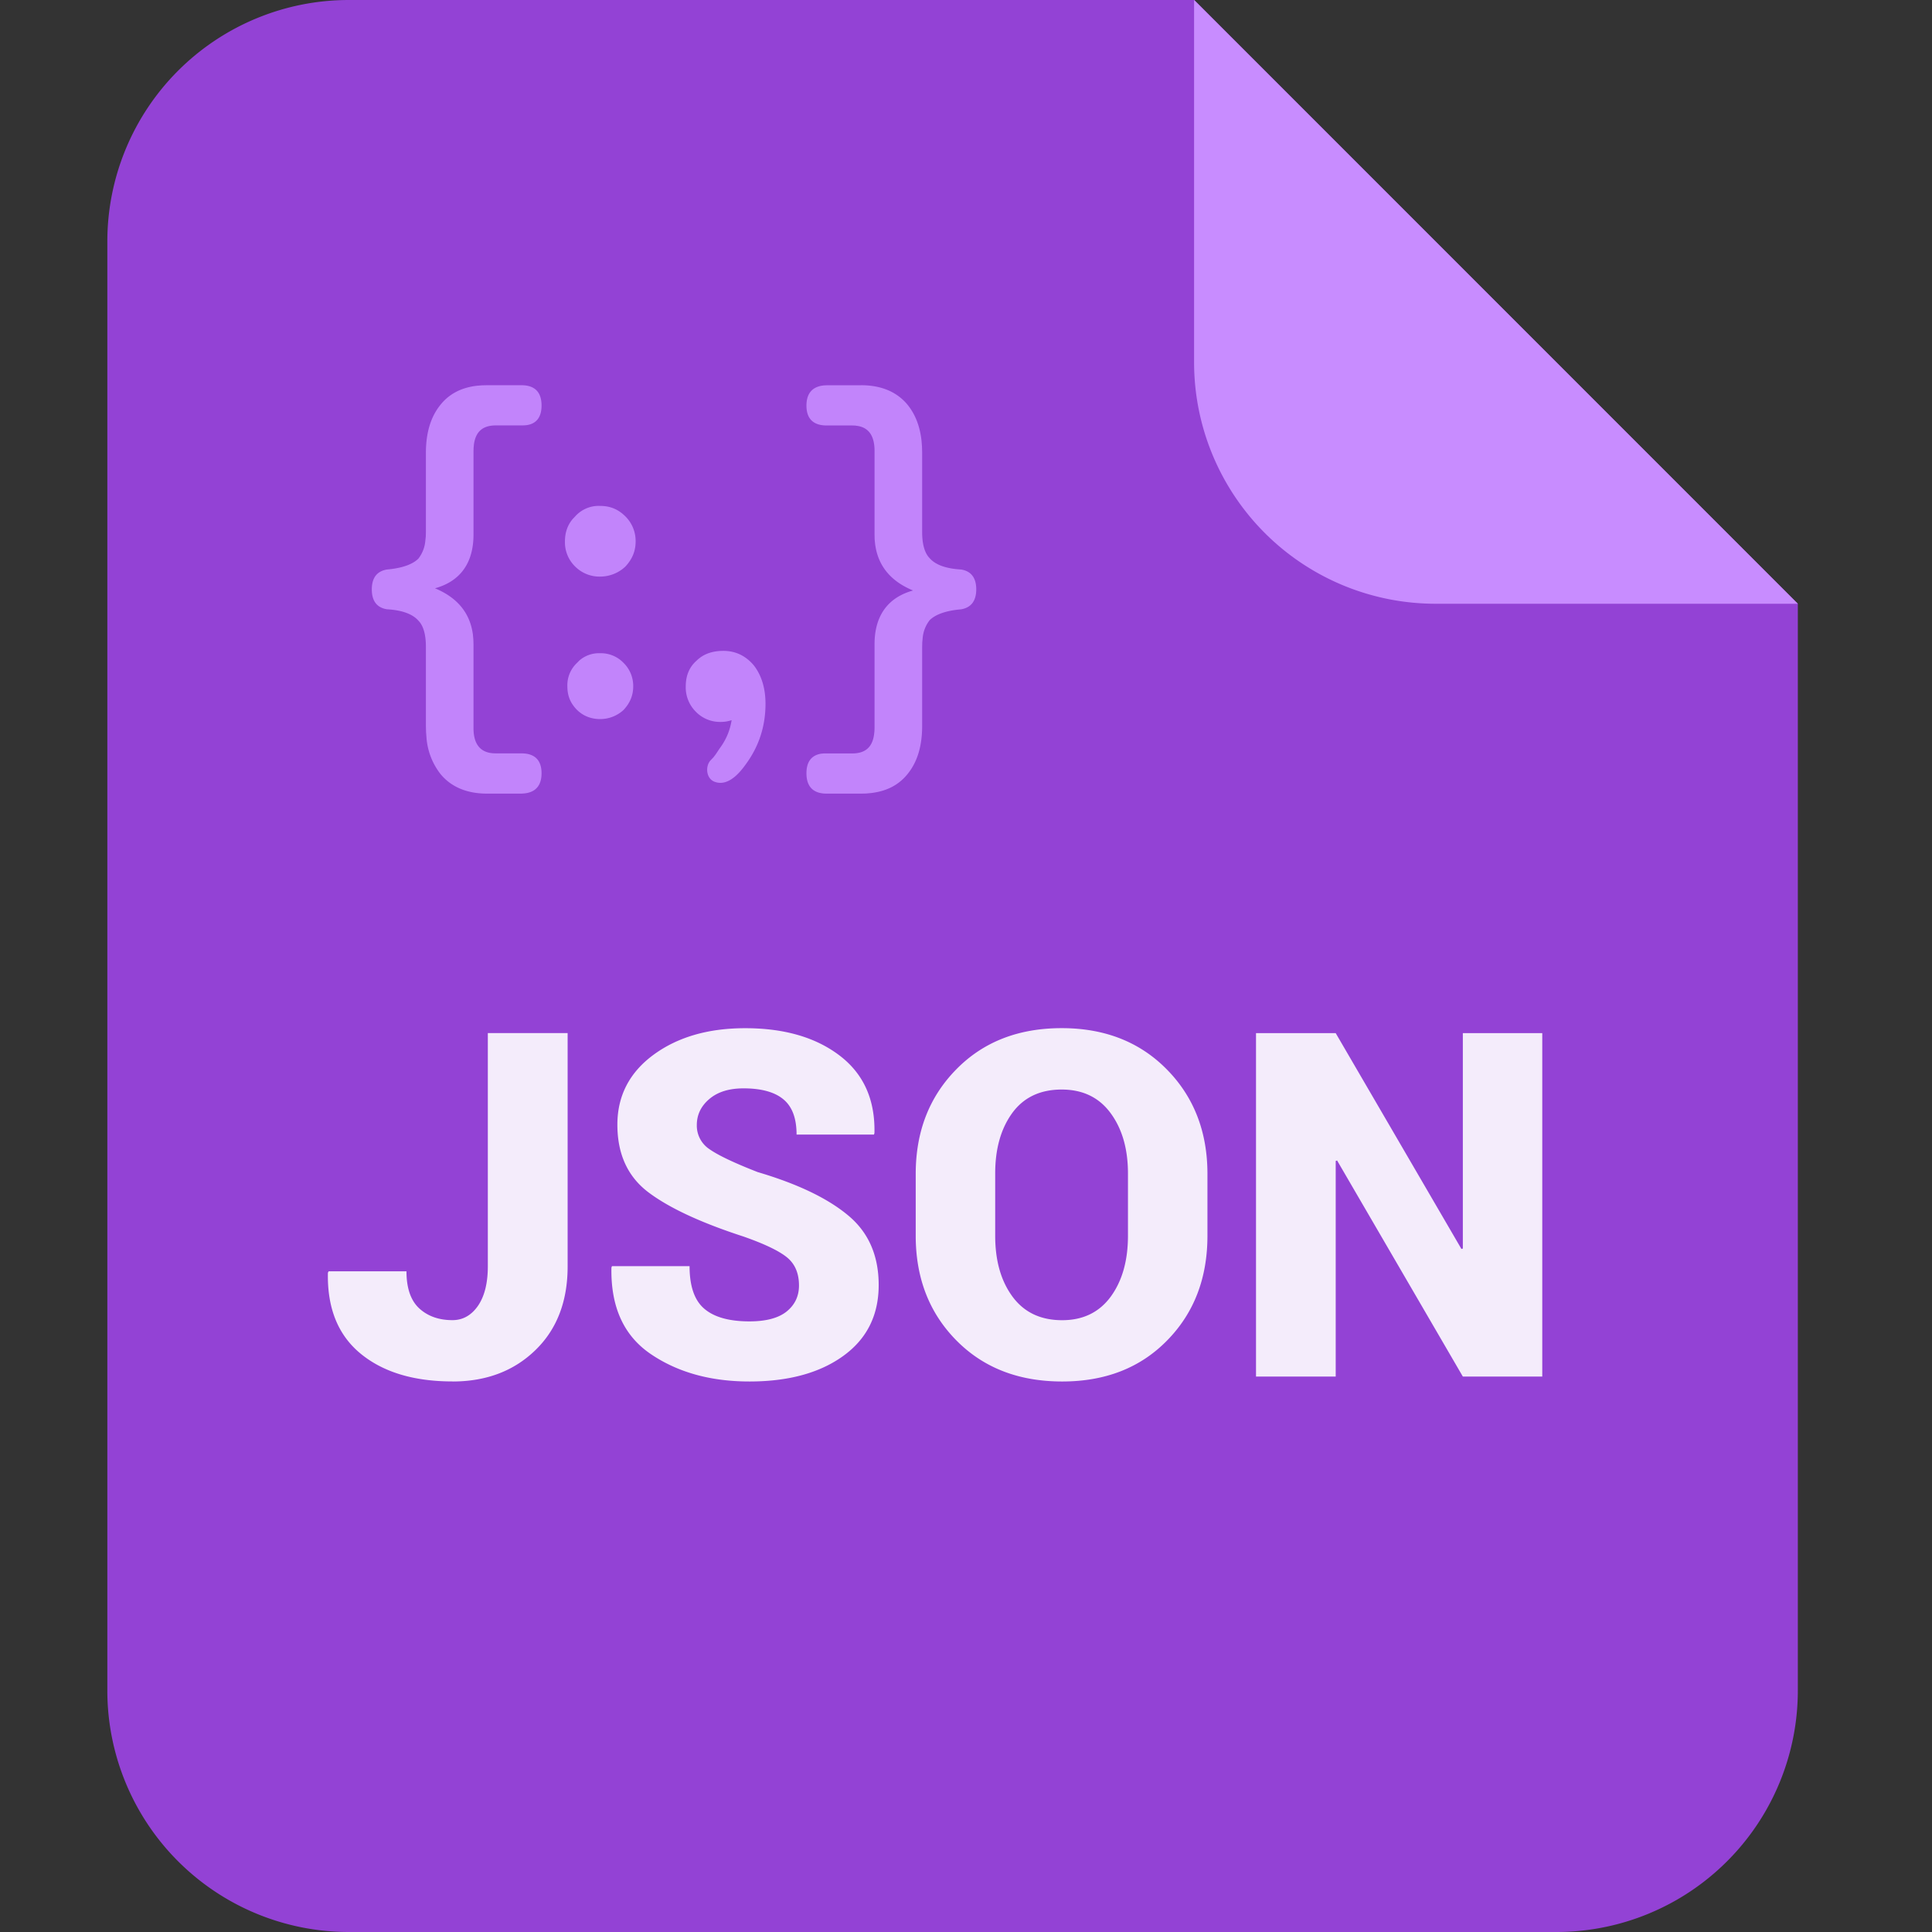 <?xml version="1.0" standalone="no"?><!DOCTYPE svg PUBLIC "-//W3C//DTD SVG 1.1//EN" "http://www.w3.org/Graphics/SVG/1.1/DTD/svg11.dtd"><svg t="1611885754191" class="icon" viewBox="0 0 1024 1024" version="1.1" xmlns="http://www.w3.org/2000/svg" p-id="7704" xmlns:xlink="http://www.w3.org/1999/xlink" width="200" height="200"><rect x="0" y="0" width="1024" height="1024" fill="#333333" stroke="none"/><defs><style type="text/css"></style></defs><path d="M184.889 0h448.142L952.889 320V896A128 128 0 0 1 824.889 1024H184.889A128 128 0 0 1 56.889 896v-768A128 128 0 0 1 184.889 0z" fill="#9342D5" p-id="7705"></path><path d="M276.366 204.174c7.054 0 10.667 3.641 10.667 10.752 0 6.03-2.588 9.557-7.708 10.382l-1.479 0.142-1.479 0.028h-13.596c-6.855 0-10.638 3.243-11.577 10.041l-0.171 1.764-0.057 1.849v44.231c0 14.791-6.827 24.718-20.423 28.444 11.89 4.921 18.603 13.113 20.11 24.548l0.228 2.503 0.085 2.56v44.487c0 7.68 2.93 12.06 8.704 13.141l1.508 0.199 1.593 0.057h13.596c7.054 0 10.667 3.584 10.667 10.553 0 5.831-2.56 9.387-7.595 10.439l-1.422 0.228-1.65 0.114h-18.204c-10.695 0-19.001-3.499-24.69-10.382a35.783 35.783 0 0 1-7.424-19.228l-0.228-2.987-0.085-3.072v-42.155c0-6.542-1.365-11.236-3.982-13.852-3.072-3.527-8.676-5.575-16.668-6.03-5.348-0.853-8.021-4.437-8.021-10.524s2.674-9.671 8.05-10.553c7.851-0.683 13.54-2.674 16.64-5.774a17.892 17.892 0 0 0 3.698-9.643l0.228-2.133 0.057-2.304V240.043c0-10.695 2.56-19.143 7.737-25.515 4.665-5.831 11.15-9.159 19.513-10.098l2.56-0.199 2.617-0.057h18.204z m179.968 0c10.695 0 19.001 3.47 24.69 10.354 4.124 5.092 6.599 11.492 7.424 19.257l0.228 2.987 0.085 3.044v42.183c0 6.542 1.365 11.207 3.982 13.852 3.072 3.527 8.676 5.547 16.668 6.002 5.319 0.853 8.021 4.437 8.021 10.524s-2.702 9.671-8.05 10.581c-7.851 0.654-13.54 2.674-16.64 5.746a17.892 17.892 0 0 0-3.726 9.671l-0.199 2.105-0.057 2.332v41.927c0 10.724-2.56 19.172-7.737 25.515-4.665 5.831-11.15 9.159-19.513 10.098l-2.56 0.228-2.617 0.057h-18.204c-7.054 0-10.695-3.669-10.695-10.78 0-6.03 2.617-9.529 7.737-10.382l1.451-0.142h15.104c6.855 0 10.638-3.271 11.548-10.041l0.199-1.792 0.057-1.82v-44.26c0-14.791 6.827-24.69 20.423-28.444-11.89-4.892-18.603-13.084-20.11-24.548l-0.256-2.503-0.057-2.56V238.933c0-7.68-2.93-12.089-8.704-13.141l-1.536-0.228-1.564-0.057h-13.596c-7.054 0-10.695-3.584-10.695-10.524 0-5.86 2.56-9.387 7.623-10.468l1.422-0.228 1.65-0.085h18.204z m-72.903 140.8c6.457 0 11.918 2.645 16.213 7.822 4.011 5.234 6.087 12.089 6.087 20.196 0 12.174-3.612 22.926-10.695 32.427-5.632 7.851-11.093 10.837-16.213 8.96-4.636-1.65-5.12-8.363-2.133-11.463l1.365-1.422 0.996-1.28c0.284-0.37 0.825-1.195 2.276-3.385 3.897-5.205 5.632-10.155 6.457-15.132a17.92 17.92 0 0 1-5.973 0.939 17.835 17.835 0 0 1-13.084-5.49 18.119 18.119 0 0 1-5.262-13.369c0-5.689 1.906-10.24 5.689-13.568 3.556-3.527 8.277-5.234 14.279-5.234z m-65.365 1.252a15.758 15.758 0 0 0-11.065 3.925l-1.166 1.195a16.242 16.242 0 0 0-5.12 12.459c0 4.978 1.621 8.932 5.12 12.459 3.157 3.129 7.396 4.864 12.231 4.864a18.29 18.29 0 0 0 12.43-4.836c3.442-3.698 5.12-7.708 5.12-12.516a17.067 17.067 0 0 0-5.12-12.43 16.583 16.583 0 0 0-12.43-5.12z m0-78.08c5.319 0 9.586 1.764 13.369 5.518a18.347 18.347 0 0 1 5.461 13.34c0 5.12-1.82 9.444-5.518 13.369a19.541 19.541 0 0 1-13.312 5.234 18.204 18.204 0 0 1-13.113-5.234 17.863 17.863 0 0 1-5.518-13.369c0-4.75 1.394-8.761 4.181-12.004l1.28-1.337a16.668 16.668 0 0 1 13.17-5.518z" fill="#C88CFF" fill-opacity=".9" p-id="7706"></path><path d="M632.889 0L952.889 320h-192a128 128 0 0 1-128-128V0z" fill="#C88CFF" p-id="7707"></path><path d="M239.844 732.217c17.835 0 32.455-5.518 43.861-16.555 11.435-11.036 17.152-25.884 17.152-44.43V547.556H258.56v123.648c0 8.903-1.764 15.872-5.234 20.935-3.527 5.035-8.021 7.566-13.511 7.566-7.253 0-13.113-2.105-17.636-6.258-4.494-4.181-6.741-10.724-6.741-19.627h-41.244l-0.398 0.74c-0.398 18.773 5.376 33.052 17.323 42.894 11.947 9.813 28.188 14.734 48.697 14.734z m157.383 0c20.651 0 37.262-4.523 49.749-13.568 12.487-9.017 18.745-21.561 18.745-37.547 0-15.644-5.404-28.018-16.27-36.978-10.809-9.017-26.766-16.668-47.872-22.898-12.402-4.836-20.878-8.875-25.429-12.06a14.962 14.962 0 0 1-6.827-12.8c0-5.518 2.219-10.126 6.656-13.881 4.409-3.755 10.439-5.632 18.119-5.632 9.387 0 16.469 1.934 21.106 5.803 4.693 3.868 6.997 10.098 6.997 18.688h41.017l0.256-0.768c0.398-17.636-5.689-31.346-18.375-41.045-12.686-9.7-29.383-14.564-50.148-14.564-19.627 0-35.84 4.722-48.64 14.137-12.715 9.387-19.086 21.76-19.086 36.978 0 15.616 5.461 27.534 16.412 35.84 10.98 8.277 27.762 16.1 50.347 23.438 11.15 3.897 18.859 7.595 23.097 11.036 4.267 3.47 6.4 8.448 6.4 14.933 0 5.689-2.19 10.24-6.514 13.767-4.352 3.499-10.923 5.262-19.74 5.262-10.752 0-18.745-2.247-23.95-6.713-5.205-4.437-7.794-11.947-7.794-22.556H324.352l-0.284 0.768c-0.398 20.821 6.542 36.096 20.821 45.796 14.308 9.728 31.744 14.564 52.338 14.564z m165.746 0c22.926 0 41.472-7.253 55.694-21.817 14.222-14.507 21.305-32.996 21.305-55.438v-32.74c0-22.329-7.168-40.818-21.504-55.381-14.336-14.592-32.939-21.902-55.751-21.902-23.012 0-41.643 7.31-55.922 21.902-14.308 14.564-21.447 33.024-21.447 55.381v32.74c0 22.414 7.168 40.903 21.504 55.438 14.336 14.535 32.996 21.817 56.121 21.817z m0-32.484c-11.435 0-20.196-4.181-26.34-12.516-6.116-8.306-9.159-19.058-9.159-32.256v-32.996c0-13.084 3.015-23.751 9.045-32.057 6.059-8.277 14.791-12.43 26.197-12.43 11.15 0 19.797 4.153 25.941 12.516 6.116 8.306 9.188 18.972 9.188 31.972v32.996c0 13.198-3.044 23.922-9.102 32.256-6.116 8.334-14.706 12.516-25.771 12.516z m144.981 29.867v-114.261l0.74-0.256 66.645 114.517h42.098v-182.016h-42.098v114.148l-0.74 0.256-66.645-114.404h-42.24v182.016h42.24z" fill="#FFFFFF" fill-opacity=".9" p-id="7708"></path></svg>
